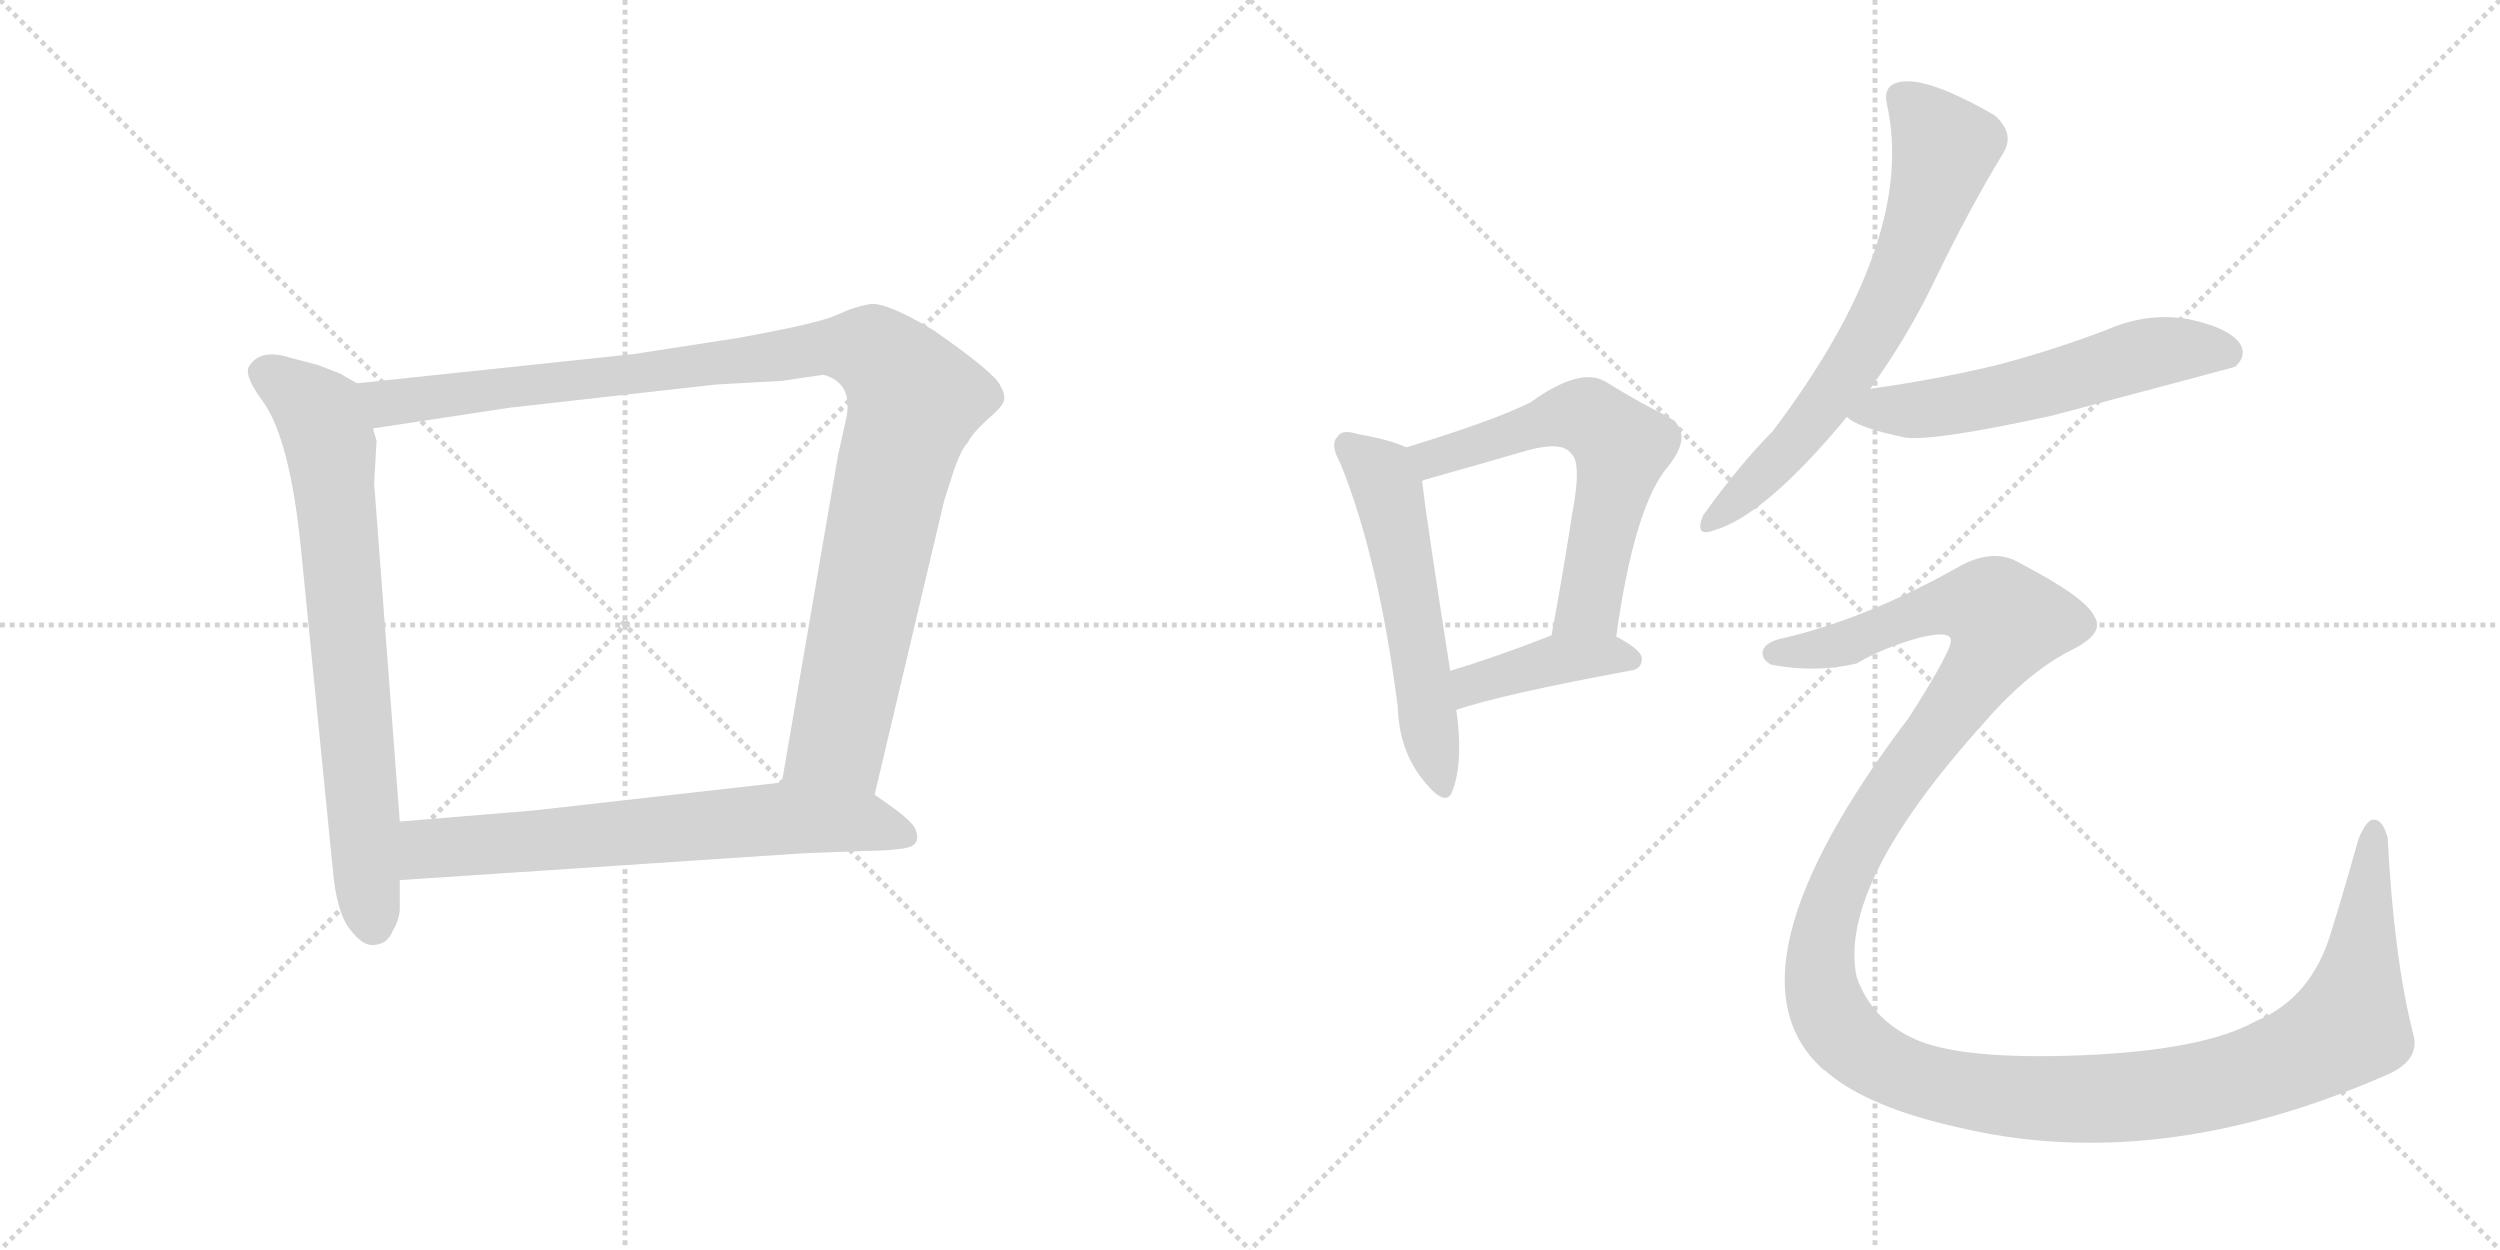 <svg version="1.1" viewBox="0 0 2048 1024" xmlns="http://www.w3.org/2000/svg">
  <g stroke="lightgray" stroke-dasharray="1,1" stroke-width="1" transform="scale(4, 4)">
    <line x1="0" y1="0" x2="256" y2="256"></line>
    <line x1="256" y1="0" x2="0" y2="256"></line>
    <line x1="128" y1="0" x2="128" y2="256"></line>
    <line x1="0" y1="128" x2="256" y2="128"></line>
    <line x1="256" y1="0" x2="512" y2="256"></line>
    <line x1="512" y1="0" x2="256" y2="256"></line>
    <line x1="384" y1="0" x2="384" y2="256"></line>
    <line x1="256" y1="128" x2="512" y2="128"></line>
  </g>
<g transform="scale(1, -1) translate(0, -850)">
   <style type="text/css">
    @keyframes keyframes0 {
      from {
       stroke: black;
       stroke-dashoffset: 735;
       stroke-width: 128;
       }
       71% {
       animation-timing-function: step-end;
       stroke: black;
       stroke-dashoffset: 0;
       stroke-width: 128;
       }
       to {
       stroke: black;
       stroke-width: 1024;
       }
       }
       #make-me-a-hanzi-animation-0 {
         animation: keyframes0 0.848s both;
         animation-delay: 0s;
         animation-timing-function: linear;
       }
    @keyframes keyframes1 {
      from {
       stroke: black;
       stroke-dashoffset: 1062;
       stroke-width: 128;
       }
       78% {
       animation-timing-function: step-end;
       stroke: black;
       stroke-dashoffset: 0;
       stroke-width: 128;
       }
       to {
       stroke: black;
       stroke-width: 1024;
       }
       }
       #make-me-a-hanzi-animation-1 {
         animation: keyframes1 1.114s both;
         animation-delay: 0.848s;
         animation-timing-function: linear;
       }
    @keyframes keyframes2 {
      from {
       stroke: black;
       stroke-dashoffset: 674;
       stroke-width: 128;
       }
       69% {
       animation-timing-function: step-end;
       stroke: black;
       stroke-dashoffset: 0;
       stroke-width: 128;
       }
       to {
       stroke: black;
       stroke-width: 1024;
       }
       }
       #make-me-a-hanzi-animation-2 {
         animation: keyframes2 0.799s both;
         animation-delay: 1.962s;
         animation-timing-function: linear;
       }
    @keyframes keyframes3 {
      from {
       stroke: black;
       stroke-dashoffset: 549;
       stroke-width: 128;
       }
       64% {
       animation-timing-function: step-end;
       stroke: black;
       stroke-dashoffset: 0;
       stroke-width: 128;
       }
       to {
       stroke: black;
       stroke-width: 1024;
       }
       }
       #make-me-a-hanzi-animation-3 {
         animation: keyframes3 0.697s both;
         animation-delay: 2.761s;
         animation-timing-function: linear;
       }
    @keyframes keyframes4 {
      from {
       stroke: black;
       stroke-dashoffset: 601;
       stroke-width: 128;
       }
       66% {
       animation-timing-function: step-end;
       stroke: black;
       stroke-dashoffset: 0;
       stroke-width: 128;
       }
       to {
       stroke: black;
       stroke-width: 1024;
       }
       }
       #make-me-a-hanzi-animation-4 {
         animation: keyframes4 0.739s both;
         animation-delay: 3.458s;
         animation-timing-function: linear;
       }
    @keyframes keyframes5 {
      from {
       stroke: black;
       stroke-dashoffset: 407;
       stroke-width: 128;
       }
       57% {
       animation-timing-function: step-end;
       stroke: black;
       stroke-dashoffset: 0;
       stroke-width: 128;
       }
       to {
       stroke: black;
       stroke-width: 1024;
       }
       }
       #make-me-a-hanzi-animation-5 {
         animation: keyframes5 0.581s both;
         animation-delay: 4.197s;
         animation-timing-function: linear;
       }
    @keyframes keyframes6 {
      from {
       stroke: black;
       stroke-dashoffset: 671;
       stroke-width: 128;
       }
       69% {
       animation-timing-function: step-end;
       stroke: black;
       stroke-dashoffset: 0;
       stroke-width: 128;
       }
       to {
       stroke: black;
       stroke-width: 1024;
       }
       }
       #make-me-a-hanzi-animation-6 {
         animation: keyframes6 0.796s both;
         animation-delay: 4.778s;
         animation-timing-function: linear;
       }
    @keyframes keyframes7 {
      from {
       stroke: black;
       stroke-dashoffset: 570;
       stroke-width: 128;
       }
       65% {
       animation-timing-function: step-end;
       stroke: black;
       stroke-dashoffset: 0;
       stroke-width: 128;
       }
       to {
       stroke: black;
       stroke-width: 1024;
       }
       }
       #make-me-a-hanzi-animation-7 {
         animation: keyframes7 0.714s both;
         animation-delay: 5.574s;
         animation-timing-function: linear;
       }
    @keyframes keyframes8 {
      from {
       stroke: black;
       stroke-dashoffset: 1443;
       stroke-width: 128;
       }
       82% {
       animation-timing-function: step-end;
       stroke: black;
       stroke-dashoffset: 0;
       stroke-width: 128;
       }
       to {
       stroke: black;
       stroke-width: 1024;
       }
       }
       #make-me-a-hanzi-animation-8 {
         animation: keyframes8 1.424s both;
         animation-delay: 6.288s;
         animation-timing-function: linear;
       }
</style>
<path d="M 292.5 536.0 L 278.5 544.0 L 260.5 551.0 L 237.5 557.0 Q 212.5 565.0 203.5 549.0 Q 200.5 541.0 215.5 521.0 Q 237.5 490.0 246.5 401.0 L 272.5 139.0 Q 275.5 103.0 286.5 89.0 Q 297.5 74.0 307.5 76.0 Q 317.5 77.0 321.5 87.0 Q 327.5 97.0 327.5 106.0 L 327.5 129.0 L 327.5 177.0 L 306.5 454.0 L 308.5 489.0 L 305.5 499.0 C 300.5 529.0 300.5 532.0 292.5 536.0 Z" fill="lightgray"></path> 
<path d="M 716.5 199.0 L 773.5 440.0 L 781.5 465.0 Q 787.5 482.0 792.5 487.0 Q 796.5 495.0 808.5 506.0 Q 821.5 517.0 822.5 522.0 Q 823.5 527.0 819.5 534.0 Q 815.5 544.0 765.5 579.0 Q 727.5 602.0 713.5 601.0 Q 700.5 599.0 685.5 592.0 Q 670.5 585.0 603.5 573.0 L 519.5 560.0 L 292.5 536.0 C 262.5 533.0 275.5 494.0 305.5 499.0 L 417.5 516.0 L 586.5 535.0 L 640.5 538.0 L 674.5 543.0 Q 700.5 536.0 692.5 504.0 L 686.5 477.0 L 640.5 209.0 C 635.5 179.0 709.5 170.0 716.5 199.0 Z" fill="lightgray"></path> 
<path d="M 658.5 151.0 L 710.5 153.0 Q 726.5 153.0 740.5 155.0 Q 754.5 157.0 750.5 169.0 Q 749.5 175.0 733.5 187.0 L 716.5 199.0 L 640.5 209.0 L 436.5 186.0 L 327.5 177.0 C 297.5 175.0 297.5 127.0 327.5 129.0 L 658.5 151.0 Z" fill="lightgray"></path> 
<path d="M 1152.0 483.5 Q 1140.0 489.5 1112.0 494.5 Q 1099.0 498.5 1096.0 492.5 Q 1089.0 486.5 1098.0 470.5 Q 1129.0 394.5 1145.0 271.5 Q 1146.0 234.5 1167.0 209.5 Q 1185.0 187.5 1190.0 202.5 Q 1199.0 226.5 1193.0 268.5 L 1188.0 300.5 Q 1169.0 421.5 1165.0 455.5 C 1162.0 479.5 1162.0 479.5 1152.0 483.5 Z" fill="lightgray"></path> 
<path d="M 1324.0 328.5 Q 1339.0 436.5 1367.0 468.5 Q 1389.0 496.5 1365.0 509.5 Q 1344.0 519.5 1315.0 537.5 Q 1294.0 549.5 1254.0 520.5 Q 1224.0 505.5 1152.0 483.5 C 1123.0 474.5 1137.0 445.5 1165.0 455.5 Q 1165.0 456.5 1169.0 457.5 Q 1215.0 470.5 1253.0 481.5 Q 1280.0 488.5 1287.0 478.5 Q 1296.0 471.5 1288.0 429.5 Q 1281.0 383.5 1271.0 329.5 C 1266.0 299.5 1320.0 298.5 1324.0 328.5 Z" fill="lightgray"></path> 
<path d="M 1193.0 268.5 Q 1232.0 281.5 1335.0 300.5 Q 1345.0 301.5 1345.0 310.5 Q 1345.0 317.5 1324.0 328.5 C 1301.0 341.5 1299.0 340.5 1271.0 329.5 Q 1225.0 311.5 1188.0 300.5 C 1159.0 291.5 1164.0 259.5 1193.0 268.5 Z" fill="lightgray"></path> 
<path d="M 1532.0 531.5 Q 1563.0 574.5 1585.0 620.5 Q 1613.0 678.5 1641.0 724.5 Q 1651.0 740.5 1634.0 755.5 Q 1577.0 788.5 1555.0 782.5 Q 1542.0 779.5 1546.0 763.5 Q 1570.0 652.5 1452.0 496.5 Q 1425.0 469.5 1395.0 427.5 Q 1388.0 409.5 1404.0 415.5 Q 1446.0 427.5 1513.0 508.5 L 1532.0 531.5 Z" fill="lightgray"></path> 
<path d="M 1513.0 508.5 Q 1522.0 499.5 1561.0 491.5 Q 1585.0 488.5 1681.0 509.5 Q 1828.0 548.5 1831.0 549.5 Q 1841.0 558.5 1835.0 568.5 Q 1826.0 581.5 1793.0 588.5 Q 1759.0 594.5 1725.0 579.5 Q 1683.0 563.5 1638.0 551.5 Q 1589.0 539.5 1532.0 531.5 C 1502.0 527.5 1488.0 524.5 1513.0 508.5 Z" fill="lightgray"></path> 
<path d="M 1462.0 327.5 Q 1446.0 324.5 1444.0 316.5 Q 1443.0 309.5 1451.0 305.5 Q 1488.0 298.5 1521.0 306.5 Q 1543.0 319.5 1572.0 327.5 Q 1596.0 333.5 1598.0 326.5 Q 1601.0 320.5 1564.0 262.5 Q 1405.0 52.5 1494.0 -26.5 Q 1495.0 -26.5 1498.0 -29.5 Q 1532.0 -57.5 1604.0 -73.5 Q 1767.0 -112.5 1953.0 -31.5 Q 1983.0 -19.5 1977.0 2.5 Q 1961.0 65.5 1956.0 163.5 Q 1952.0 178.5 1945.0 178.5 Q 1939.0 179.5 1932.0 162.5 Q 1922.0 126.5 1910.0 87.5 Q 1894.0 32.5 1848.0 13.5 Q 1805.0 -10.5 1705.0 -14.5 Q 1605.0 -18.5 1567.0 -0.5 Q 1533.0 15.5 1521.0 49.5 Q 1505.0 124.5 1625.0 257.5 Q 1662.0 300.5 1699.0 318.5 Q 1724.0 331.5 1716.0 344.5 Q 1709.0 360.5 1655.0 388.5 Q 1634.0 401.5 1606.0 386.5 Q 1530.0 343.5 1462.0 327.5 Z" fill="lightgray"></path> 
      <clipPath id="make-me-a-hanzi-clip-0">
      <path d="M 292.5 536.0 L 278.5 544.0 L 260.5 551.0 L 237.5 557.0 Q 212.5 565.0 203.5 549.0 Q 200.5 541.0 215.5 521.0 Q 237.5 490.0 246.5 401.0 L 272.5 139.0 Q 275.5 103.0 286.5 89.0 Q 297.5 74.0 307.5 76.0 Q 317.5 77.0 321.5 87.0 Q 327.5 97.0 327.5 106.0 L 327.5 129.0 L 327.5 177.0 L 306.5 454.0 L 308.5 489.0 L 305.5 499.0 C 300.5 529.0 300.5 532.0 292.5 536.0 Z" fill="lightgray"></path>
      </clipPath>
      <path clip-path="url(#make-me-a-hanzi-clip-0)" d="M 215.5 545.0 L 261.5 511.0 L 270.5 484.0 L 306.5 92.0 " fill="none" id="make-me-a-hanzi-animation-0" stroke-dasharray="607 1214" stroke-linecap="round"></path>

      <clipPath id="make-me-a-hanzi-clip-1">
      <path d="M 716.5 199.0 L 773.5 440.0 L 781.5 465.0 Q 787.5 482.0 792.5 487.0 Q 796.5 495.0 808.5 506.0 Q 821.5 517.0 822.5 522.0 Q 823.5 527.0 819.5 534.0 Q 815.5 544.0 765.5 579.0 Q 727.5 602.0 713.5 601.0 Q 700.5 599.0 685.5 592.0 Q 670.5 585.0 603.5 573.0 L 519.5 560.0 L 292.5 536.0 C 262.5 533.0 275.5 494.0 305.5 499.0 L 417.5 516.0 L 586.5 535.0 L 640.5 538.0 L 674.5 543.0 Q 700.5 536.0 692.5 504.0 L 686.5 477.0 L 640.5 209.0 C 635.5 179.0 709.5 170.0 716.5 199.0 Z" fill="lightgray"></path>
      </clipPath>
      <path clip-path="url(#make-me-a-hanzi-clip-1)" d="M 300.5 532.0 L 323.5 520.0 L 668.5 565.0 L 704.5 565.0 L 723.5 556.0 L 749.5 522.0 L 730.5 460.0 L 686.5 243.0 L 649.5 216.0 " fill="none" id="make-me-a-hanzi-animation-1" stroke-dasharray="934 1868" stroke-linecap="round"></path>

      <clipPath id="make-me-a-hanzi-clip-2">
      <path d="M 658.5 151.0 L 710.5 153.0 Q 726.5 153.0 740.5 155.0 Q 754.5 157.0 750.5 169.0 Q 749.5 175.0 733.5 187.0 L 716.5 199.0 L 640.5 209.0 L 436.5 186.0 L 327.5 177.0 C 297.5 175.0 297.5 127.0 327.5 129.0 L 658.5 151.0 Z" fill="lightgray"></path>
      </clipPath>
      <path clip-path="url(#make-me-a-hanzi-clip-2)" d="M 335.5 135.0 L 352.5 155.0 L 644.5 180.0 L 707.5 177.0 L 741.5 165.0 " fill="none" id="make-me-a-hanzi-animation-2" stroke-dasharray="546 1092" stroke-linecap="round"></path>

      <clipPath id="make-me-a-hanzi-clip-3">
      <path d="M 1152.0 483.5 Q 1140.0 489.5 1112.0 494.5 Q 1099.0 498.5 1096.0 492.5 Q 1089.0 486.5 1098.0 470.5 Q 1129.0 394.5 1145.0 271.5 Q 1146.0 234.5 1167.0 209.5 Q 1185.0 187.5 1190.0 202.5 Q 1199.0 226.5 1193.0 268.5 L 1188.0 300.5 Q 1169.0 421.5 1165.0 455.5 C 1162.0 479.5 1162.0 479.5 1152.0 483.5 Z" fill="lightgray"></path>
      </clipPath>
      <path clip-path="url(#make-me-a-hanzi-clip-3)" d="M 1105.0 484.5 L 1131.0 461.5 L 1137.0 448.5 L 1179.0 208.5 " fill="none" id="make-me-a-hanzi-animation-3" stroke-dasharray="421 842" stroke-linecap="round"></path>

      <clipPath id="make-me-a-hanzi-clip-4">
      <path d="M 1324.0 328.5 Q 1339.0 436.5 1367.0 468.5 Q 1389.0 496.5 1365.0 509.5 Q 1344.0 519.5 1315.0 537.5 Q 1294.0 549.5 1254.0 520.5 Q 1224.0 505.5 1152.0 483.5 C 1123.0 474.5 1137.0 445.5 1165.0 455.5 Q 1165.0 456.5 1169.0 457.5 Q 1215.0 470.5 1253.0 481.5 Q 1280.0 488.5 1287.0 478.5 Q 1296.0 471.5 1288.0 429.5 Q 1281.0 383.5 1271.0 329.5 C 1266.0 299.5 1320.0 298.5 1324.0 328.5 Z" fill="lightgray"></path>
      </clipPath>
      <path clip-path="url(#make-me-a-hanzi-clip-4)" d="M 1164.0 463.5 L 1174.0 473.5 L 1203.0 484.5 L 1292.0 510.5 L 1329.0 483.5 L 1302.0 354.5 L 1278.0 336.5 " fill="none" id="make-me-a-hanzi-animation-4" stroke-dasharray="473 946" stroke-linecap="round"></path>

      <clipPath id="make-me-a-hanzi-clip-5">
      <path d="M 1193.0 268.5 Q 1232.0 281.5 1335.0 300.5 Q 1345.0 301.5 1345.0 310.5 Q 1345.0 317.5 1324.0 328.5 C 1301.0 341.5 1299.0 340.5 1271.0 329.5 Q 1225.0 311.5 1188.0 300.5 C 1159.0 291.5 1164.0 259.5 1193.0 268.5 Z" fill="lightgray"></path>
      </clipPath>
      <path clip-path="url(#make-me-a-hanzi-clip-5)" d="M 1196.0 274.5 L 1206.0 289.5 L 1277.0 310.5 L 1336.0 309.5 " fill="none" id="make-me-a-hanzi-animation-5" stroke-dasharray="279 558" stroke-linecap="round"></path>

      <clipPath id="make-me-a-hanzi-clip-6">
      <path d="M 1532.0 531.5 Q 1563.0 574.5 1585.0 620.5 Q 1613.0 678.5 1641.0 724.5 Q 1651.0 740.5 1634.0 755.5 Q 1577.0 788.5 1555.0 782.5 Q 1542.0 779.5 1546.0 763.5 Q 1570.0 652.5 1452.0 496.5 Q 1425.0 469.5 1395.0 427.5 Q 1388.0 409.5 1404.0 415.5 Q 1446.0 427.5 1513.0 508.5 L 1532.0 531.5 Z" fill="lightgray"></path>
      </clipPath>
      <path clip-path="url(#make-me-a-hanzi-clip-6)" d="M 1558.0 769.5 L 1593.0 728.5 L 1557.0 624.5 L 1540.0 587.5 L 1491.0 512.5 L 1406.0 426.5 " fill="none" id="make-me-a-hanzi-animation-6" stroke-dasharray="543 1086" stroke-linecap="round"></path>

      <clipPath id="make-me-a-hanzi-clip-7">
      <path d="M 1513.0 508.5 Q 1522.0 499.5 1561.0 491.5 Q 1585.0 488.5 1681.0 509.5 Q 1828.0 548.5 1831.0 549.5 Q 1841.0 558.5 1835.0 568.5 Q 1826.0 581.5 1793.0 588.5 Q 1759.0 594.5 1725.0 579.5 Q 1683.0 563.5 1638.0 551.5 Q 1589.0 539.5 1532.0 531.5 C 1502.0 527.5 1488.0 524.5 1513.0 508.5 Z" fill="lightgray"></path>
      </clipPath>
      <path clip-path="url(#make-me-a-hanzi-clip-7)" d="M 1520.0 512.5 L 1643.0 525.5 L 1773.0 562.5 L 1812.0 564.5 L 1827.0 558.5 " fill="none" id="make-me-a-hanzi-animation-7" stroke-dasharray="442 884" stroke-linecap="round"></path>

      <clipPath id="make-me-a-hanzi-clip-8">
      <path d="M 1462.0 327.5 Q 1446.0 324.5 1444.0 316.5 Q 1443.0 309.5 1451.0 305.5 Q 1488.0 298.5 1521.0 306.5 Q 1543.0 319.5 1572.0 327.5 Q 1596.0 333.5 1598.0 326.5 Q 1601.0 320.5 1564.0 262.5 Q 1405.0 52.5 1494.0 -26.5 Q 1495.0 -26.5 1498.0 -29.5 Q 1532.0 -57.5 1604.0 -73.5 Q 1767.0 -112.5 1953.0 -31.5 Q 1983.0 -19.5 1977.0 2.5 Q 1961.0 65.5 1956.0 163.5 Q 1952.0 178.5 1945.0 178.5 Q 1939.0 179.5 1932.0 162.5 Q 1922.0 126.5 1910.0 87.5 Q 1894.0 32.5 1848.0 13.5 Q 1805.0 -10.5 1705.0 -14.5 Q 1605.0 -18.5 1567.0 -0.5 Q 1533.0 15.5 1521.0 49.5 Q 1505.0 124.5 1625.0 257.5 Q 1662.0 300.5 1699.0 318.5 Q 1724.0 331.5 1716.0 344.5 Q 1709.0 360.5 1655.0 388.5 Q 1634.0 401.5 1606.0 386.5 Q 1530.0 343.5 1462.0 327.5 Z" fill="lightgray"></path>
      </clipPath>
      <path clip-path="url(#make-me-a-hanzi-clip-8)" d="M 1453.0 314.5 L 1511.0 322.5 L 1594.0 354.5 L 1628.0 353.5 L 1644.0 340.5 L 1622.0 298.5 L 1522.0 159.5 L 1493.0 78.5 L 1492.0 43.5 L 1507.0 6.5 L 1537.0 -19.5 L 1573.0 -34.5 L 1660.0 -49.5 L 1761.0 -47.5 L 1836.0 -32.5 L 1896.0 -8.5 L 1924.0 10.5 L 1945.0 171.5 " fill="none" id="make-me-a-hanzi-animation-8" stroke-dasharray="1315 2630" stroke-linecap="round"></path>

</g>
</svg>
